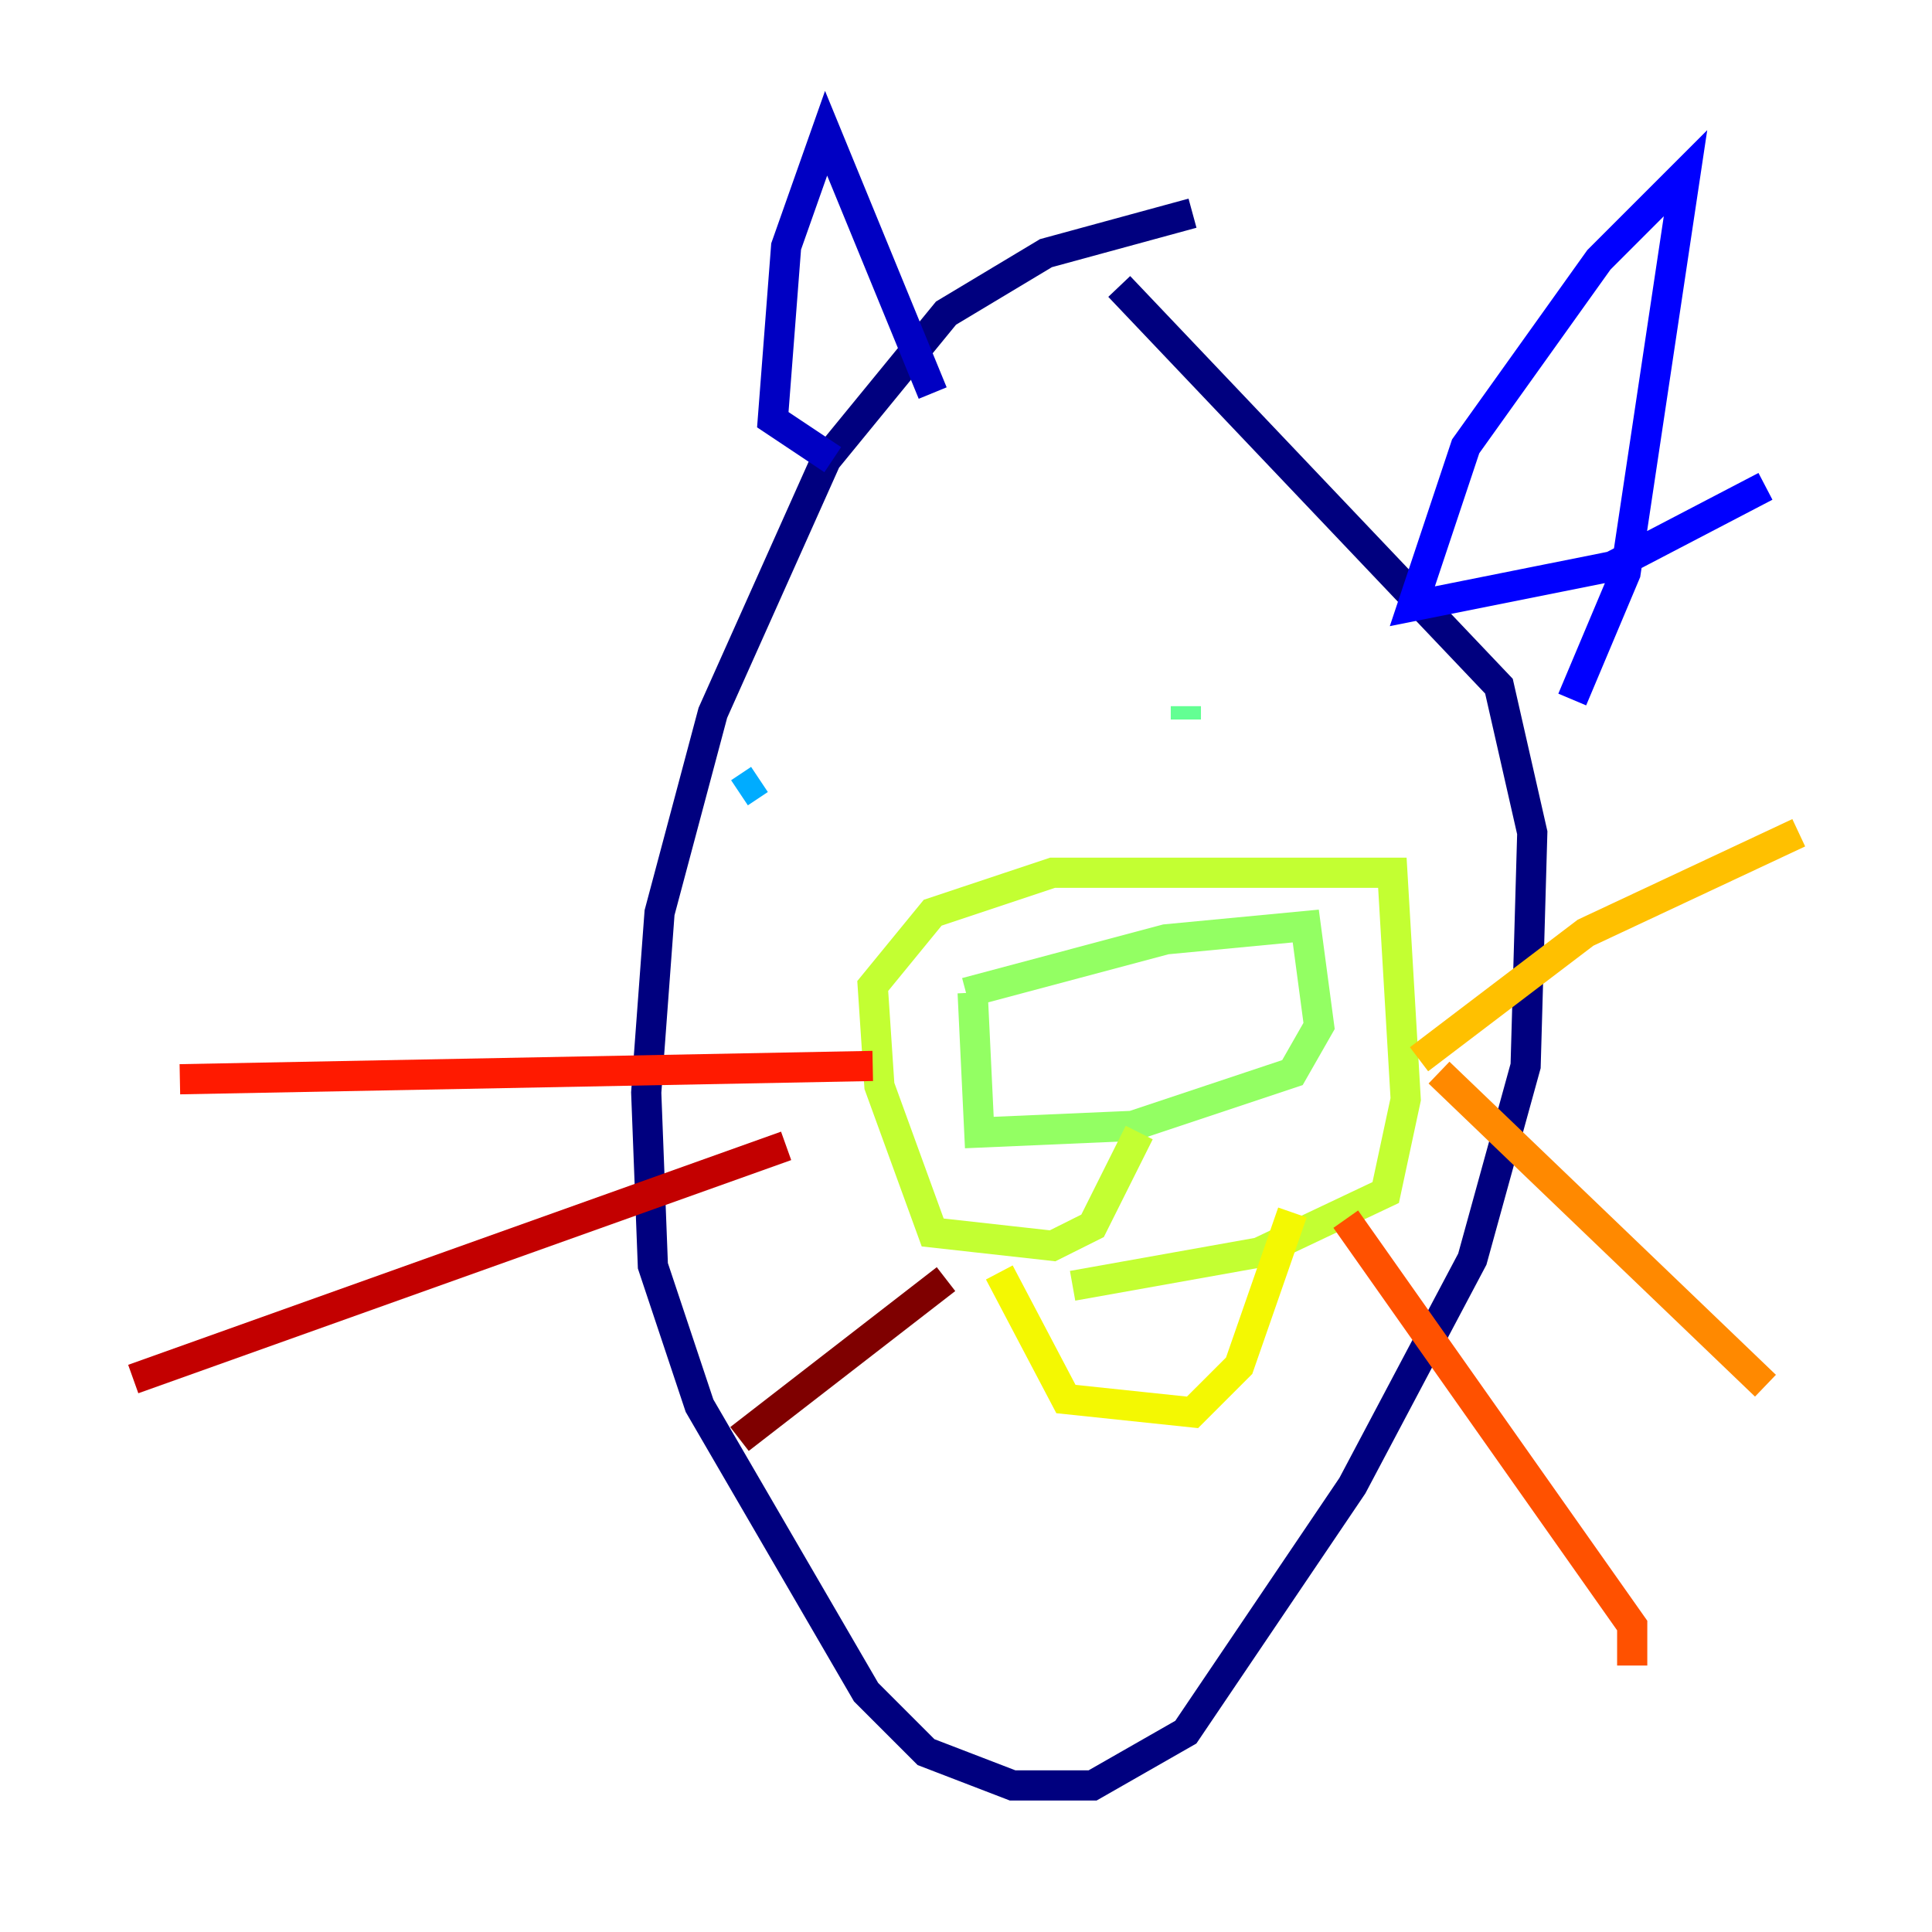 <?xml version="1.0" encoding="utf-8" ?>
<svg baseProfile="tiny" height="128" version="1.2" viewBox="0,0,128,128" width="128" xmlns="http://www.w3.org/2000/svg" xmlns:ev="http://www.w3.org/2001/xml-events" xmlns:xlink="http://www.w3.org/1999/xlink"><defs /><polyline fill="none" points="79.007,14.124 69.297,16.772 62.676,20.745 54.731,30.455 47.228,47.228 43.697,60.469 42.814,72.386 43.255,83.862 46.345,93.131 57.379,112.11 61.352,116.083 67.09,118.29 72.386,118.29 78.566,114.759 89.6,98.428 97.545,83.421 101.076,70.621 101.517,55.172 99.31,45.462 74.152,18.979" stroke="#00007f" stroke-width="2" /><polyline fill="none" points="55.172,30.455 51.2,27.807 52.083,16.331 54.731,8.828 61.793,26.041" stroke="#0000c3" stroke-width="2" /><polyline fill="none" points="116.966,32.221 106.814,37.517 93.572,40.166 97.103,29.572 105.931,17.214 111.669,11.476 107.697,37.959 104.165,46.345" stroke="#0000ff" stroke-width="2" /><polyline fill="none" points="56.938,52.965 56.938,52.965" stroke="#0034ff" stroke-width="2" /><polyline fill="none" points="93.131,48.552 93.131,48.552" stroke="#0070ff" stroke-width="2" /><polyline fill="none" points="48.993,52.524 50.317,51.641" stroke="#00acff" stroke-width="2" /><polyline fill="none" points="76.359,50.317 76.359,50.317" stroke="#02e8f4" stroke-width="2" /><polyline fill="none" points="80.331,49.876 80.331,49.876" stroke="#32ffc3" stroke-width="2" /><polyline fill="none" points="78.566,46.786 78.566,47.669" stroke="#63ff93" stroke-width="2" /><polyline fill="none" points="64.0,65.766 77.241,62.234 86.51,61.352 87.393,67.972 85.628,71.062 75.034,74.593 64.883,75.034 64.441,65.766" stroke="#93ff63" stroke-width="2" /><polyline fill="none" points="75.476,75.034 72.386,81.214 69.738,82.538 61.793,81.655 58.262,71.945 57.821,65.324 61.793,60.469 69.738,57.821 92.248,57.821 93.131,72.828 91.807,79.007 83.421,82.979 71.062,85.186" stroke="#c3ff32" stroke-width="2" /><polyline fill="none" points="66.207,84.303 70.621,92.69 79.007,93.572 82.097,90.483 85.628,80.331" stroke="#f4f802" stroke-width="2" /><polyline fill="none" points="94.014,70.179 105.048,61.793 119.172,55.172" stroke="#ffc000" stroke-width="2" /><polyline fill="none" points="95.338,71.062 116.966,91.807" stroke="#ff8900" stroke-width="2" /><polyline fill="none" points="89.159,80.772 108.138,107.697 108.138,110.345" stroke="#ff5100" stroke-width="2" /><polyline fill="none" points="57.821,70.621 11.917,71.503" stroke="#ff1a00" stroke-width="2" /><polyline fill="none" points="52.083,75.917 8.828,91.365" stroke="#c30000" stroke-width="2" /><polyline fill="none" points="62.676,84.745 48.993,95.338" stroke="#7f0000" stroke-width="2" /></svg>